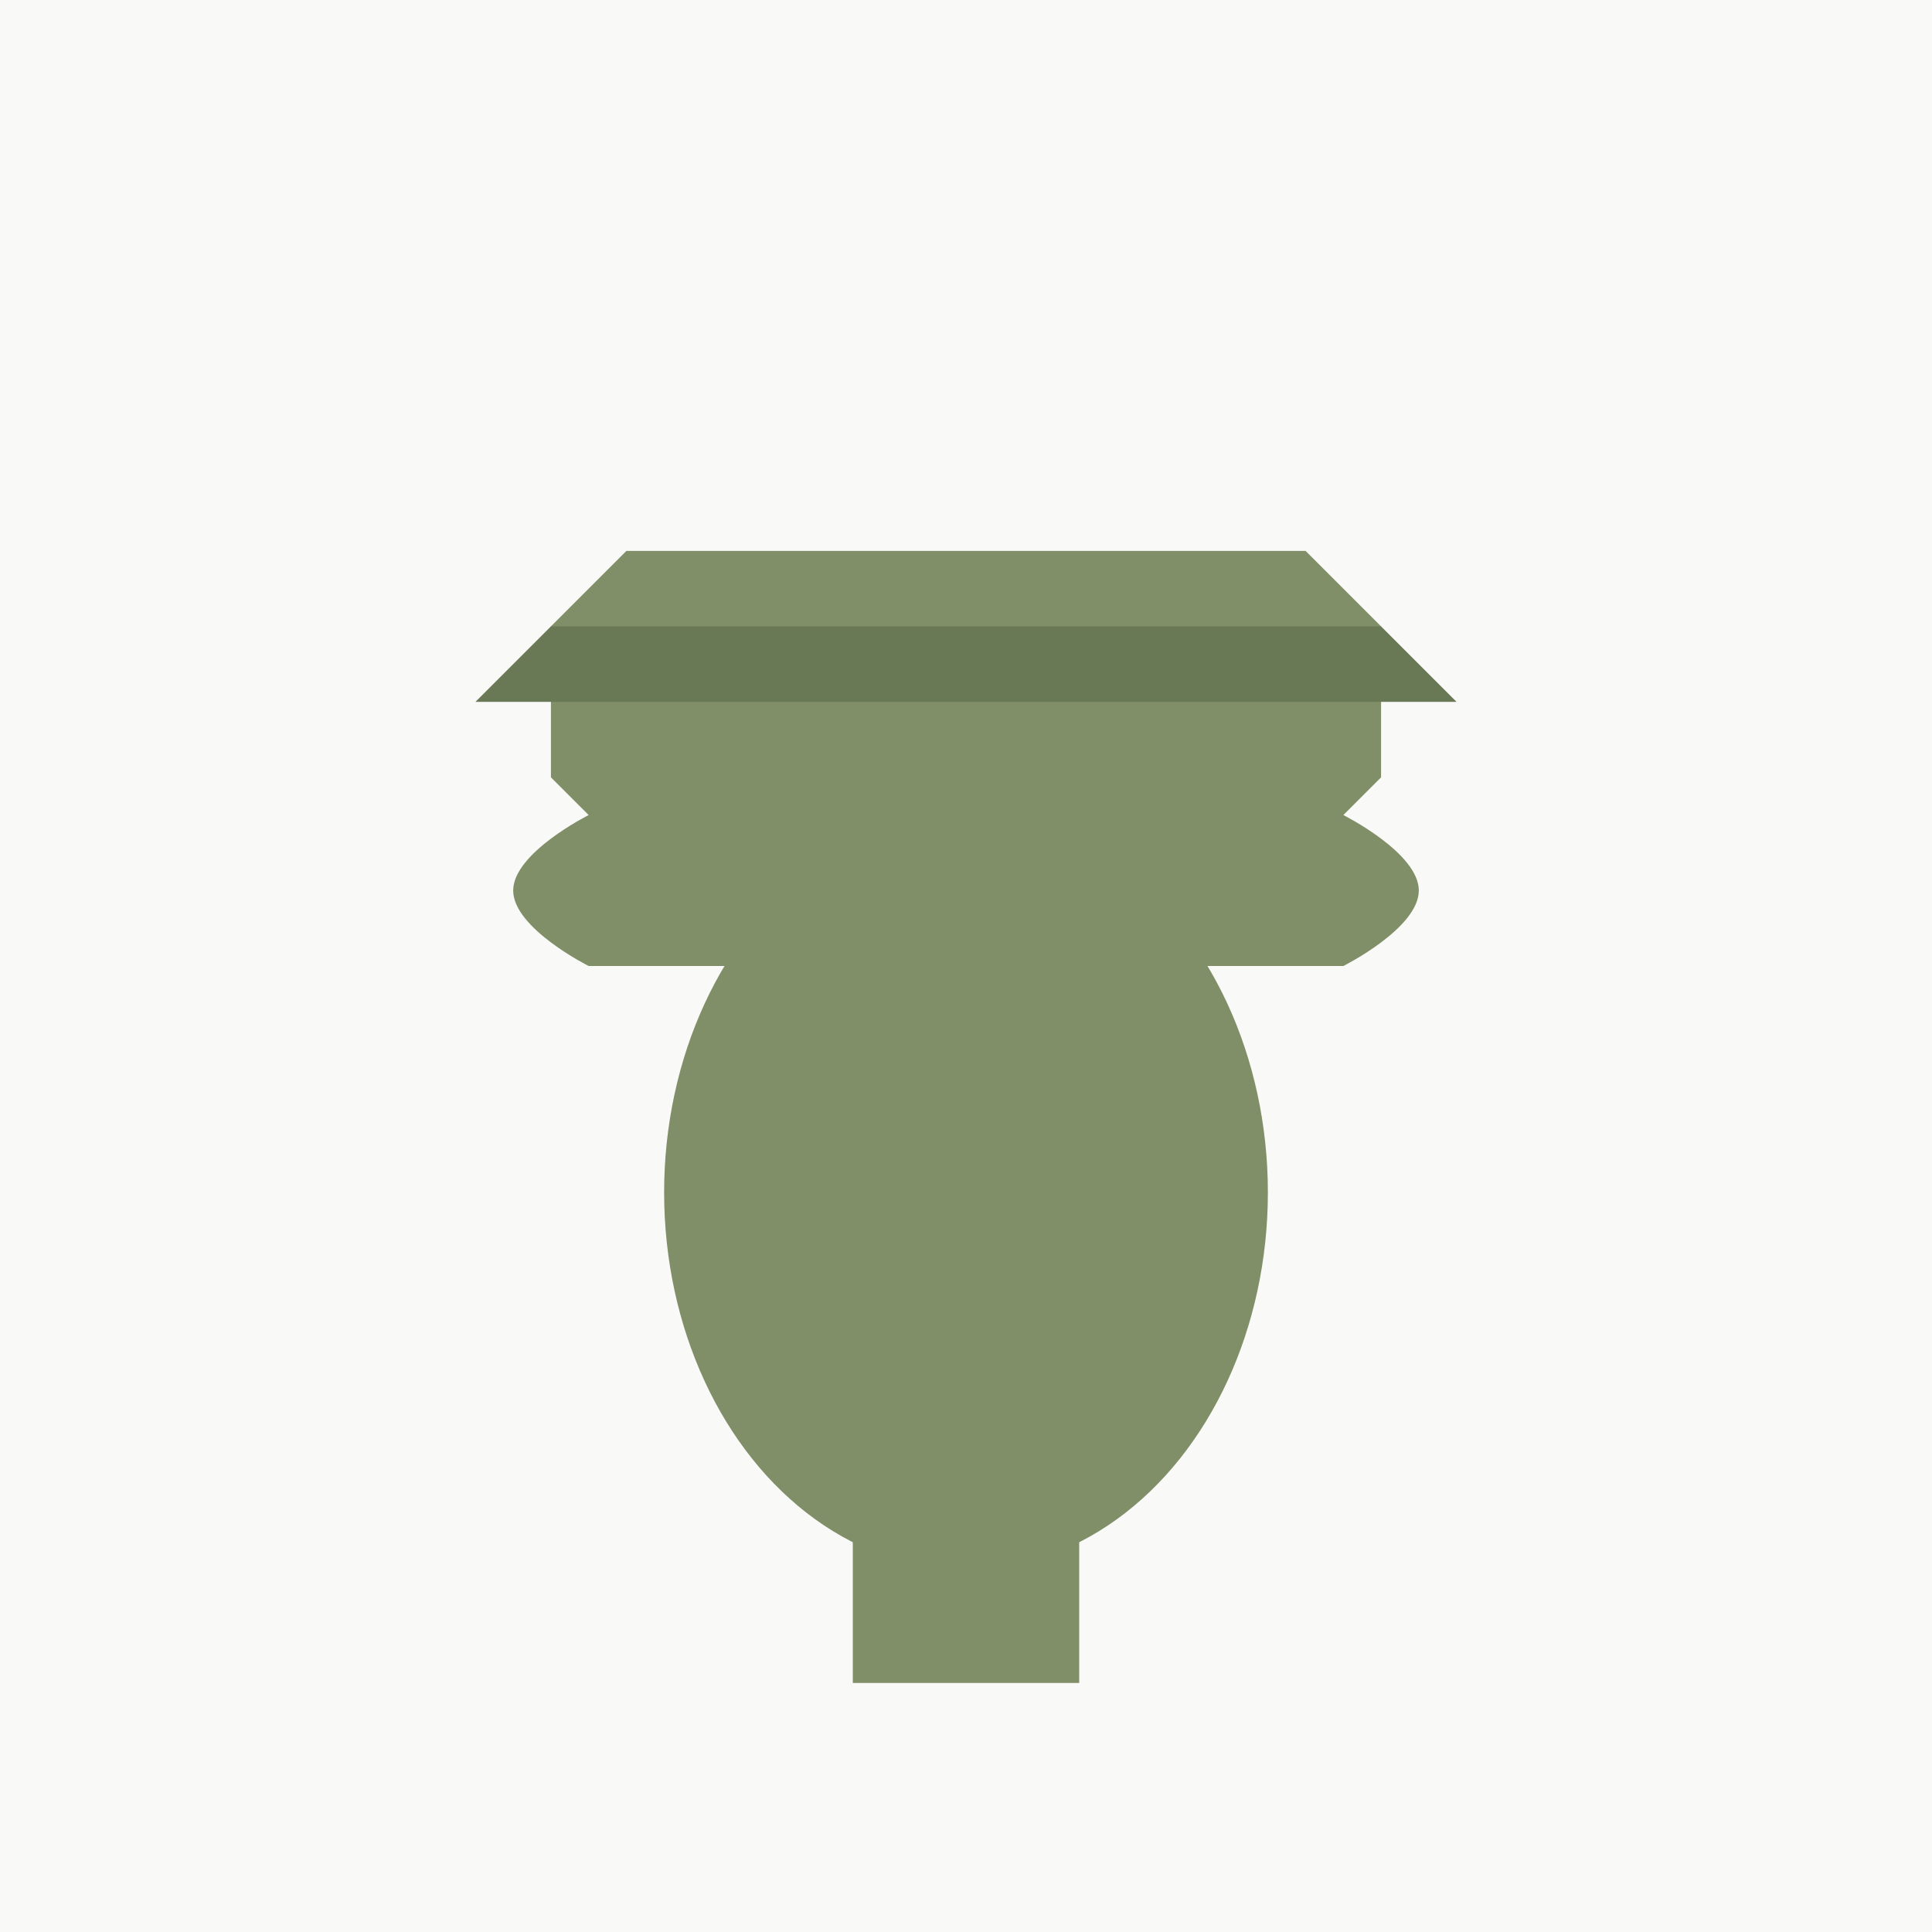 <svg xmlns="http://www.w3.org/2000/svg" width="512" height="512" viewBox="0 0 512 512">
  <!-- Background -->
  <rect width="512" height="512" fill="#f9f9f8"/>
  
  <!-- Captain silhouette with hat -->
  <g transform="translate(256,256)" fill="#808f67">
    <!-- Cap -->
    <path d="M-90,-110 L90,-110 L110,-90 L110,-50 L100,-40 C100,-40 120,-30 120,-20 C120,-10 100,0 100,0 L-100,0 C-100,0 -120,-10 -120,-20 C-120,-30 -100,-40 -100,-40 L-110,-50 L-110,-90 Z" />
    
    <!-- Cap visor -->
    <path d="M-110,-90 L110,-90 L130,-70 L-130,-70 Z" fill="#6a7955"/>
    
    <!-- Face -->
    <ellipse cx="0" cy="60" rx="80" ry="100" />
    
    <!-- Neck -->
    <rect x="-30" y="150" width="60" height="40" />
  </g>
</svg>